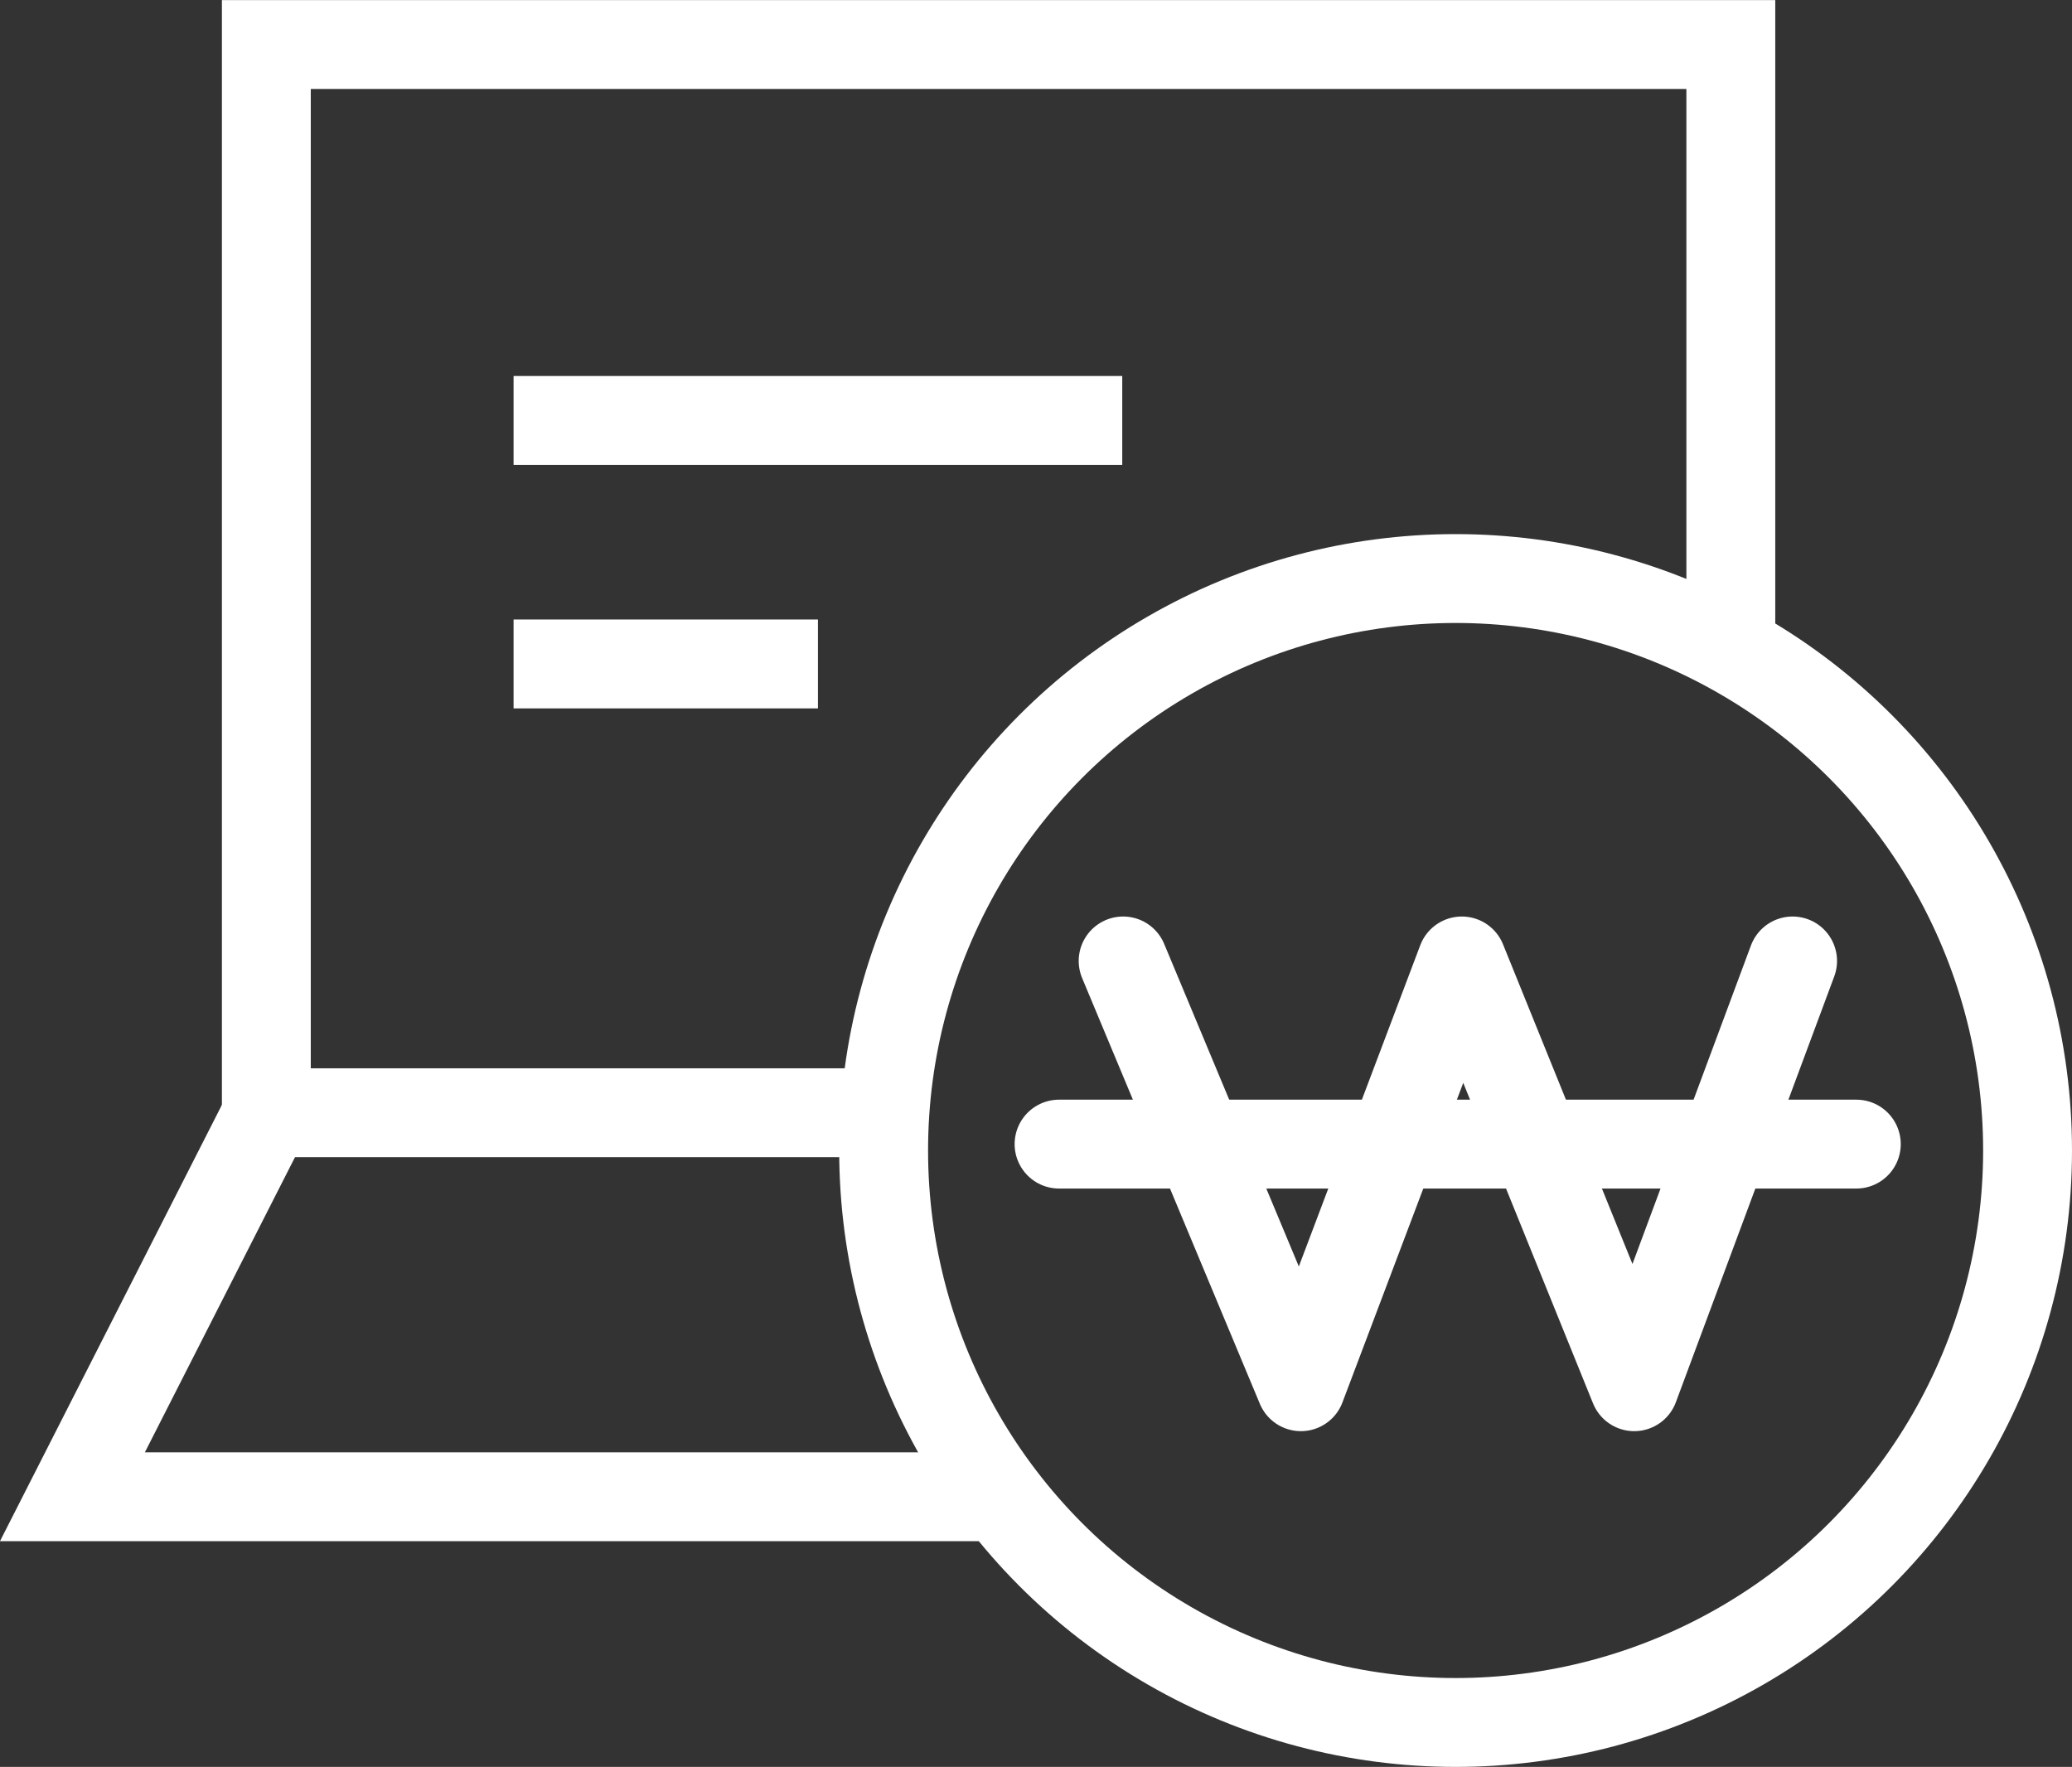 <svg xmlns="http://www.w3.org/2000/svg" width="23.315" height="19.882" viewBox="0 0 23.315 19.882">
  <rect x="0" y="0" width="23.315" height="19.882" fill="#333333" stroke="none"/>
  <g id="그룹_165216" data-name="그룹 165216" transform="translate(-18.56 -398.464)">
    <line id="선_3966" data-name="선 3966" x2="6.849" transform="translate(24.339 403.195)" fill="none" stroke="#fff" stroke-linejoin="round" stroke-width="1"/>
    <line id="선_3967" data-name="선 3967" x2="3.425" transform="translate(24.339 405.935)" fill="none" stroke="#fff" stroke-linejoin="round" stroke-width="1"/>
    <path id="패스_85919" data-name="패스 85919" d="M-4910.771-8004.749v-6.876h-16.479v12.02h7.042" transform="translate(4948.807 8410.59)" fill="none" stroke="#fff" stroke-width="1"/>
    <path id="패스_85920" data-name="패스 85920" d="M-4923.619-7969.854h-10.506l2.3-4.522" transform="translate(4953.5 8385.16)" fill="none" stroke="#fff" stroke-width="1"/>
    <circle id="타원_1" data-name="타원 1" cx="6.436" cy="6.436" r="6.436" transform="translate(28.503 404.974)" fill="none" stroke="#fff" stroke-linecap="round" stroke-linejoin="round" stroke-width="1"/>
    <g id="그룹_165215" data-name="그룹 165215" transform="translate(30.477 409.277)">
      <path id="패스_85916" data-name="패스 85916" d="M44.2,40.139l2,4.791,1.811-4.791,1.94,4.791,1.782-4.791" transform="translate(-43.479 -40.139)" fill="none" stroke="#fff" stroke-linecap="round" stroke-linejoin="round" stroke-width="1"/>
      <line id="선_3965" data-name="선 3965" x2="8.971" transform="translate(0 2.061)" fill="none" stroke="#fff" stroke-linecap="round" stroke-linejoin="round" stroke-width="1"/>
    </g>
  </g>
</svg>
